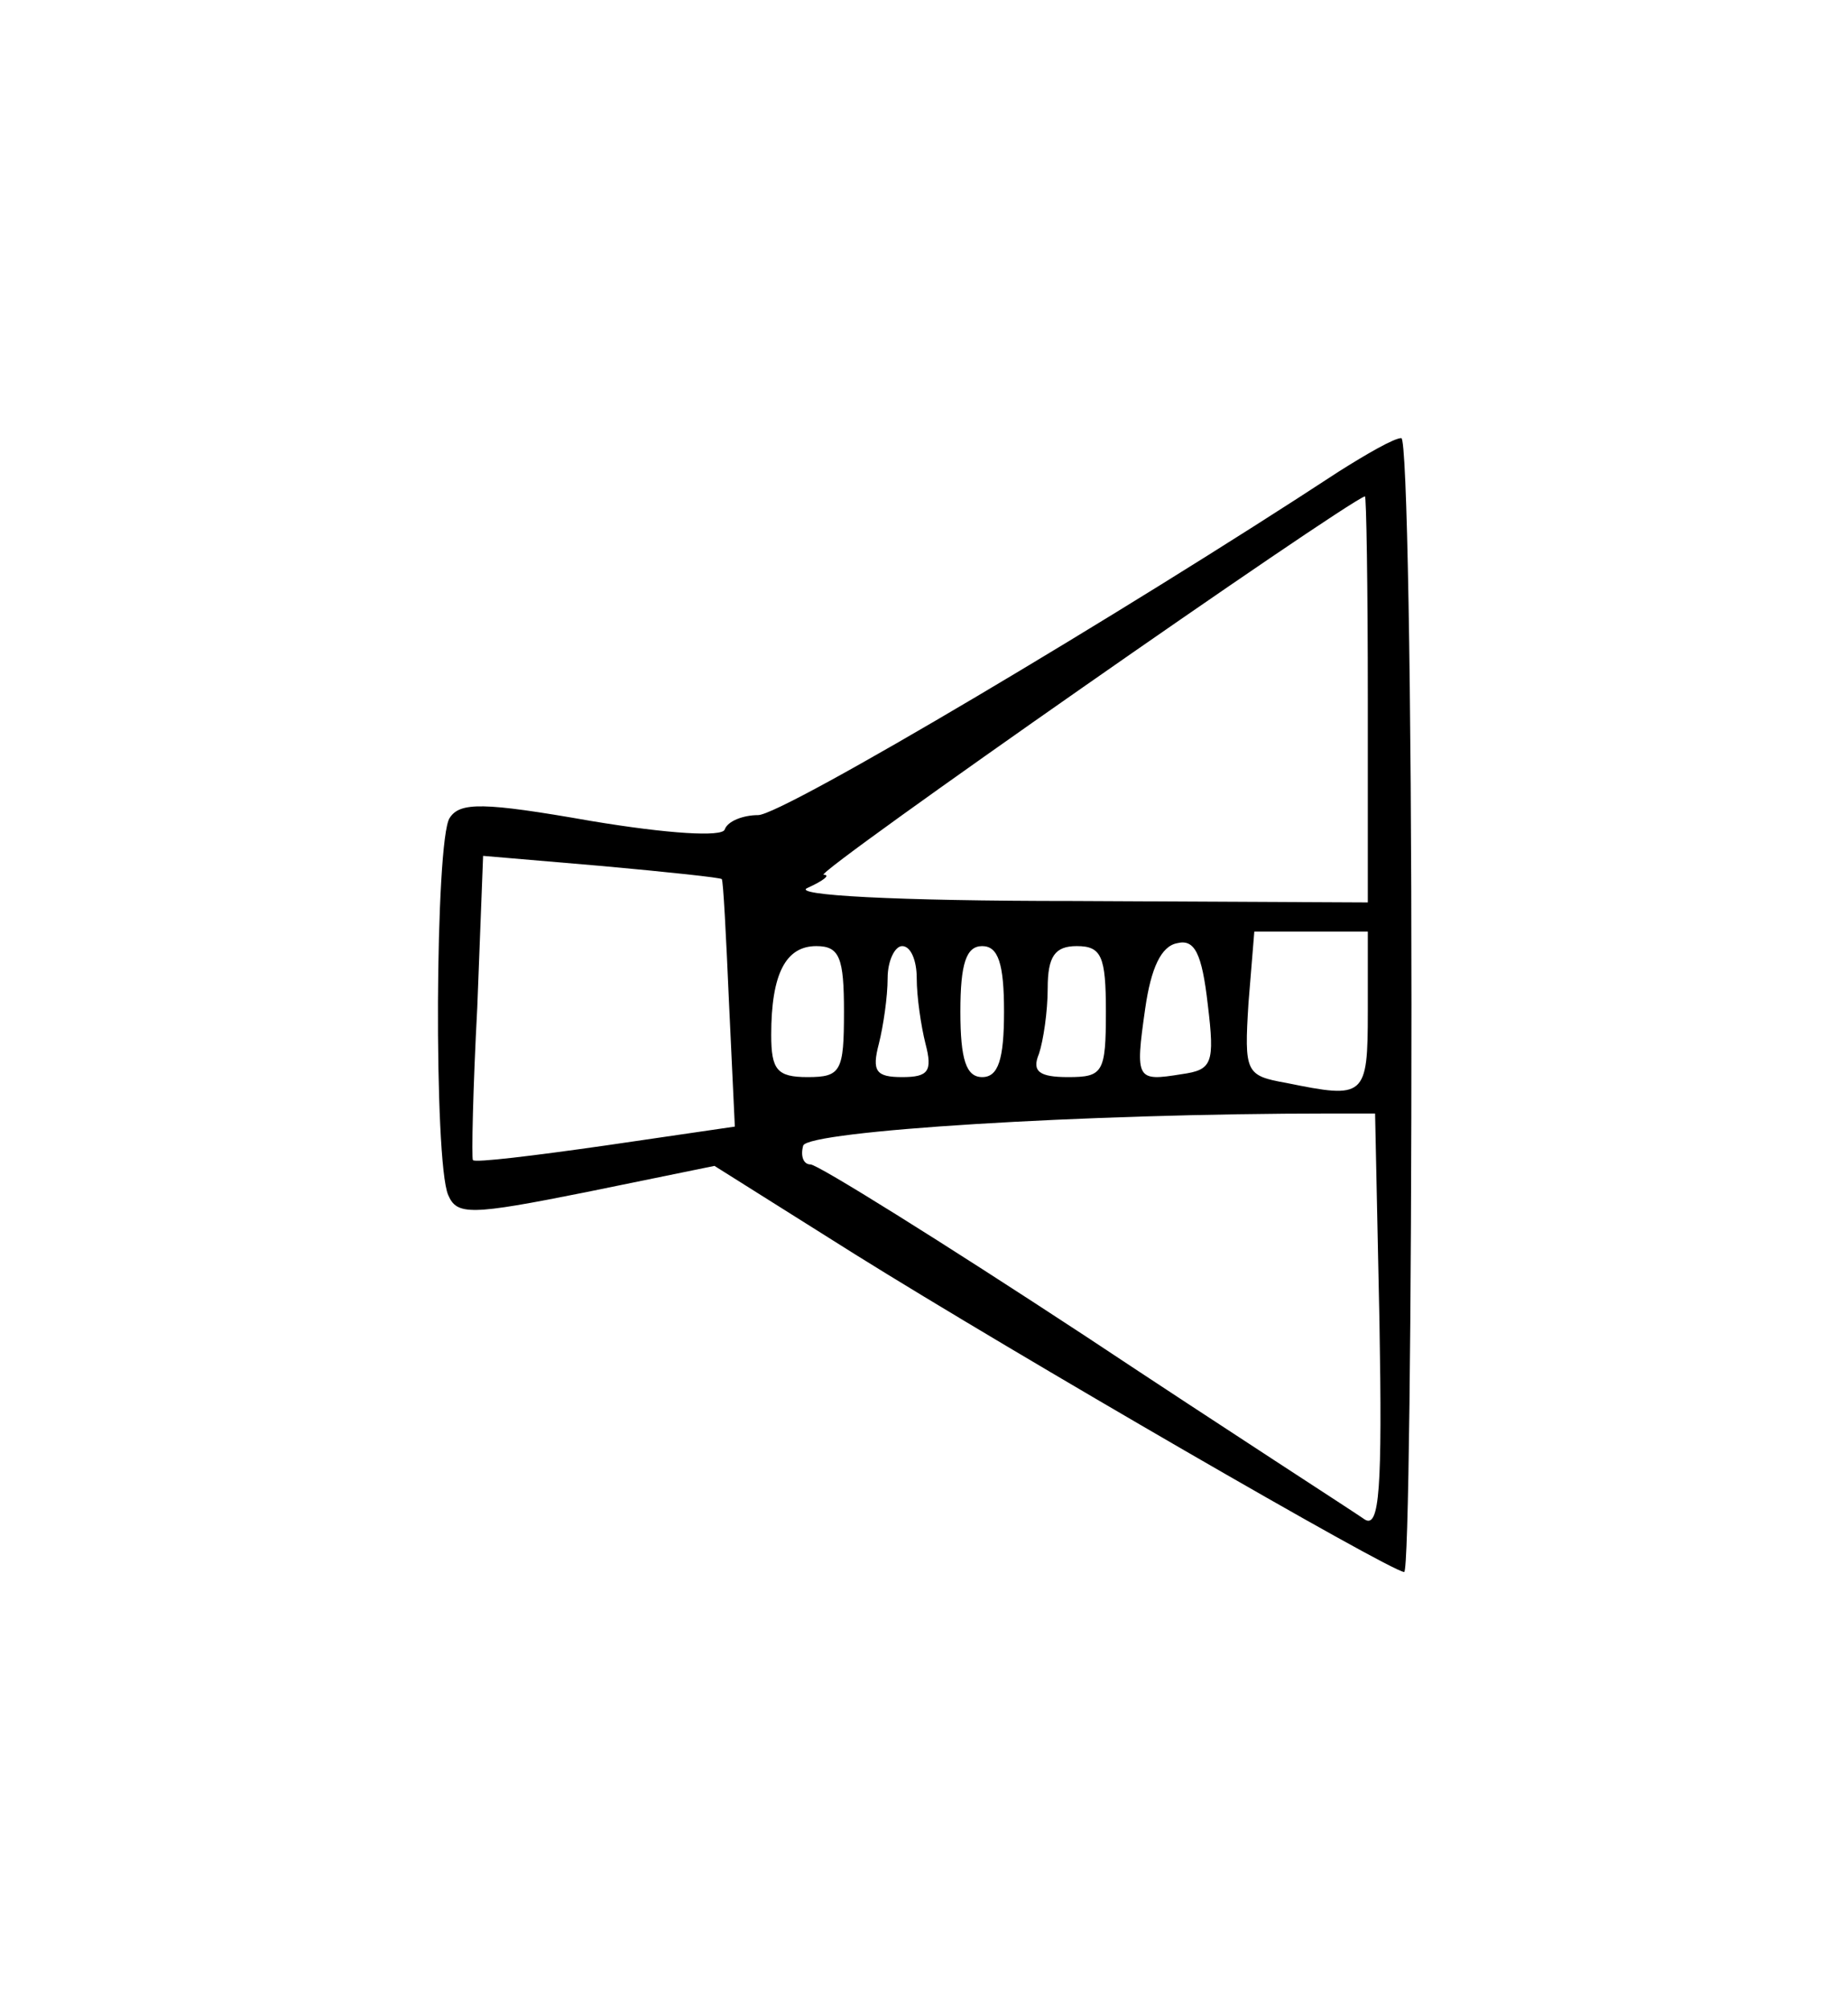<?xml version="1.0" standalone="no"?>
<!DOCTYPE svg PUBLIC "-//W3C//DTD SVG 20010904//EN"
 "http://www.w3.org/TR/2001/REC-SVG-20010904/DTD/svg10.dtd">
<svg version="1.0" xmlns="http://www.w3.org/2000/svg"
 width="127pt" height="138pt" viewBox="0 0 127 138"
 preserveAspectRatio="xMidYMid meet">
<g transform="translate(0,138) scale(0.1,-0.1)"
fill="#000000" stroke="none">
<path d="M920 1056 c-148 -97 -382 -236 -399 -236 -10 0 -21 -4 -23 -10 -2 -5
-38 -3 -92 6 -74 13 -90 13 -97 2 -10 -15 -11 -236 -1 -259 6 -14 15 -14 95 2
l88 18 97 -61 c109 -68 368 -218 377 -218 3 0 5 176 5 390 0 215 -3 390 -7
389 -5 0 -24 -11 -43 -23z m20 -156 l0 -140 -202 1 c-123 0 -195 4 -183 9 11
5 16 9 11 9 -7 1 357 255 372 260 1 1 2 -62 2 -139z m-444 -124 c1 0 3 -39 5
-85 l4 -85 -89 -13 c-49 -7 -90 -12 -91 -10 -1 1 0 49 3 105 l4 104 82 -7 c44
-4 82 -8 82 -9z m316 -134 c-31 -5 -32 -4 -25 45 4 28 11 43 22 45 12 3 17 -7
21 -42 5 -41 3 -45 -18 -48z m128 43 c0 -59 -2 -60 -56 -49 -28 5 -29 7 -26
55 l4 49 39 0 39 0 0 -55z m-360 0 c0 -41 -2 -45 -25 -45 -21 0 -25 5 -25 29
0 42 10 61 31 61 16 0 19 -8 19 -45z m50 23 c0 -13 3 -33 6 -45 5 -19 2 -23
-16 -23 -18 0 -21 4 -16 23 3 12 6 32 6 45 0 12 5 22 10 22 6 0 10 -10 10 -22z
m60 -23 c0 -33 -4 -45 -15 -45 -11 0 -15 12 -15 45 0 33 4 45 15 45 11 0 15
-12 15 -45z m70 0 c0 -42 -2 -45 -26 -45 -20 0 -25 4 -20 16 3 9 6 29 6 45 0
22 5 29 20 29 17 0 20 -7 20 -45z m188 -213 c2 -115 0 -142 -10 -136 -7 5 -94
61 -192 126 -99 65 -184 118 -189 118 -5 0 -7 6 -5 13 4 10 191 22 363 22 l30
0 3 -143z"/>
</g>
</svg>
